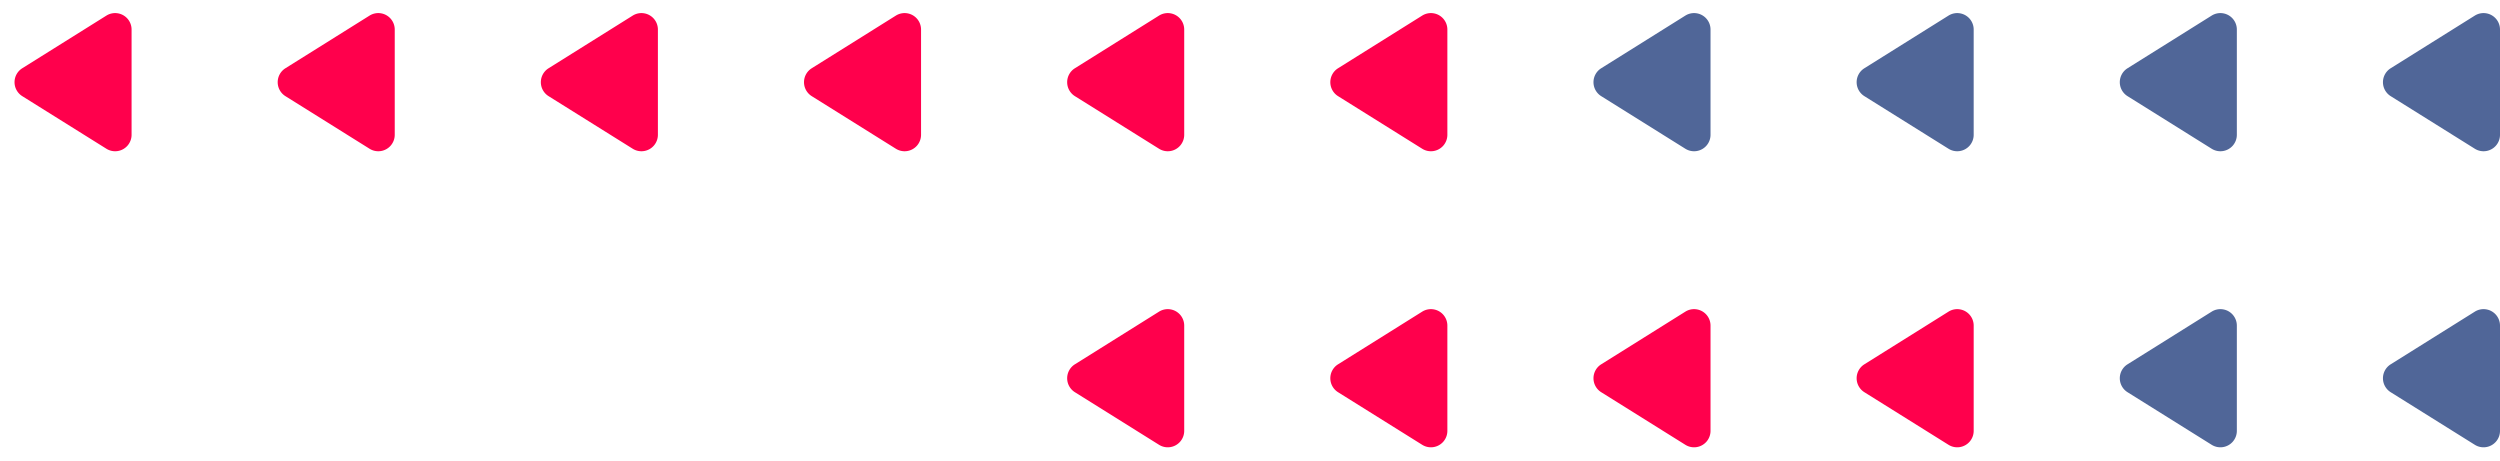 <svg xmlns="http://www.w3.org/2000/svg" width="152" height="28" viewBox="0 0 152 28">
  <g id="Grupo_456" data-name="Grupo 456" transform="translate(152) rotate(90)">
    <path id="Polígono_5" data-name="Polígono 5" d="M4.152,1.357a1,1,0,0,1,1.7,0l3.2,5.113A1,1,0,0,1,8.2,8H1.8A1,1,0,0,1,.956,6.47Z" transform="translate(10 152) rotate(180)" fill="#ff004c"/>
    <path id="Polígono_7" data-name="Polígono 7" d="M4.152,1.357a1,1,0,0,1,1.7,0l3.2,5.113A1,1,0,0,1,8.2,8H1.8A1,1,0,0,1,.956,6.47Z" transform="translate(10 120) rotate(180)" fill="#ff004c"/>
    <path id="Polígono_9" data-name="Polígono 9" d="M4.152,1.357a1,1,0,0,1,1.7,0l3.2,5.113A1,1,0,0,1,8.2,8H1.8A1,1,0,0,1,.956,6.47Z" transform="translate(10 88) rotate(180)" fill="#ff004c"/>
    <path id="Polígono_15" data-name="Polígono 15" d="M4.152,1.357a1,1,0,0,1,1.7,0l3.2,5.113A1,1,0,0,1,8.2,8H1.8A1,1,0,0,1,.956,6.47Z" transform="translate(28 88) rotate(180)" fill="#ff004c"/>
    <path id="Polígono_11" data-name="Polígono 11" d="M4.152,1.357a1,1,0,0,1,1.7,0l3.2,5.113A1,1,0,0,1,8.2,8H1.8A1,1,0,0,1,.956,6.47Z" transform="translate(10 56) rotate(180)" fill="#506698"/>
    <path id="Polígono_16" data-name="Polígono 16" d="M4.152,1.357a1,1,0,0,1,1.7,0l3.2,5.113A1,1,0,0,1,8.2,8H1.8A1,1,0,0,1,.956,6.47Z" transform="translate(28 56) rotate(180)" fill="#ff004c"/>
    <path id="Polígono_13" data-name="Polígono 13" d="M4.152,1.357a1,1,0,0,1,1.7,0l3.2,5.113A1,1,0,0,1,8.2,8H1.8A1,1,0,0,1,.956,6.47Z" transform="translate(10 24) rotate(180)" fill="#506698"/>
    <path id="Polígono_19" data-name="Polígono 19" d="M4.152,1.357a1,1,0,0,1,1.7,0l3.2,5.113A1,1,0,0,1,8.2,8H1.8A1,1,0,0,1,.956,6.47Z" transform="translate(28 24) rotate(180)" fill="#506698"/>
    <path id="Polígono_6" data-name="Polígono 6" d="M4.152,1.357a1,1,0,0,1,1.7,0l3.2,5.113A1,1,0,0,1,8.2,8H1.8A1,1,0,0,1,.956,6.47Z" transform="translate(10 136) rotate(180)" fill="#ff004c"/>
    <path id="Polígono_8" data-name="Polígono 8" d="M4.152,1.357a1,1,0,0,1,1.7,0l3.2,5.113A1,1,0,0,1,8.2,8H1.8A1,1,0,0,1,.956,6.47Z" transform="translate(10 104) rotate(180)" fill="#ff004c"/>
    <path id="Polígono_10" data-name="Polígono 10" d="M4.152,1.357a1,1,0,0,1,1.7,0l3.2,5.113A1,1,0,0,1,8.2,8H1.8A1,1,0,0,1,.956,6.47Z" transform="translate(10 72) rotate(180)" fill="#ff004c"/>
    <path id="Polígono_17" data-name="Polígono 17" d="M4.152,1.357a1,1,0,0,1,1.7,0l3.2,5.113A1,1,0,0,1,8.2,8H1.8A1,1,0,0,1,.956,6.47Z" transform="translate(28 72) rotate(180)" fill="#ff004c"/>
    <path id="Polígono_12" data-name="Polígono 12" d="M4.152,1.357a1,1,0,0,1,1.7,0l3.2,5.113A1,1,0,0,1,8.2,8H1.8A1,1,0,0,1,.956,6.47Z" transform="translate(10 40) rotate(180)" fill="#506698"/>
    <path id="Polígono_18" data-name="Polígono 18" d="M4.152,1.357a1,1,0,0,1,1.7,0l3.2,5.113A1,1,0,0,1,8.2,8H1.8A1,1,0,0,1,.956,6.47Z" transform="translate(28 40) rotate(180)" fill="#ff004c"/>
    <path id="Polígono_14" data-name="Polígono 14" d="M4.152,1.357a1,1,0,0,1,1.7,0l3.2,5.113A1,1,0,0,1,8.2,8H1.8A1,1,0,0,1,.956,6.47Z" transform="translate(10 8) rotate(180)" fill="#506698"/>
    <path id="Polígono_20" data-name="Polígono 20" d="M4.152,1.357a1,1,0,0,1,1.7,0l3.2,5.113A1,1,0,0,1,8.2,8H1.8A1,1,0,0,1,.956,6.47Z" transform="translate(28 8) rotate(180)" fill="#506698"/>
  </g>
</svg>
